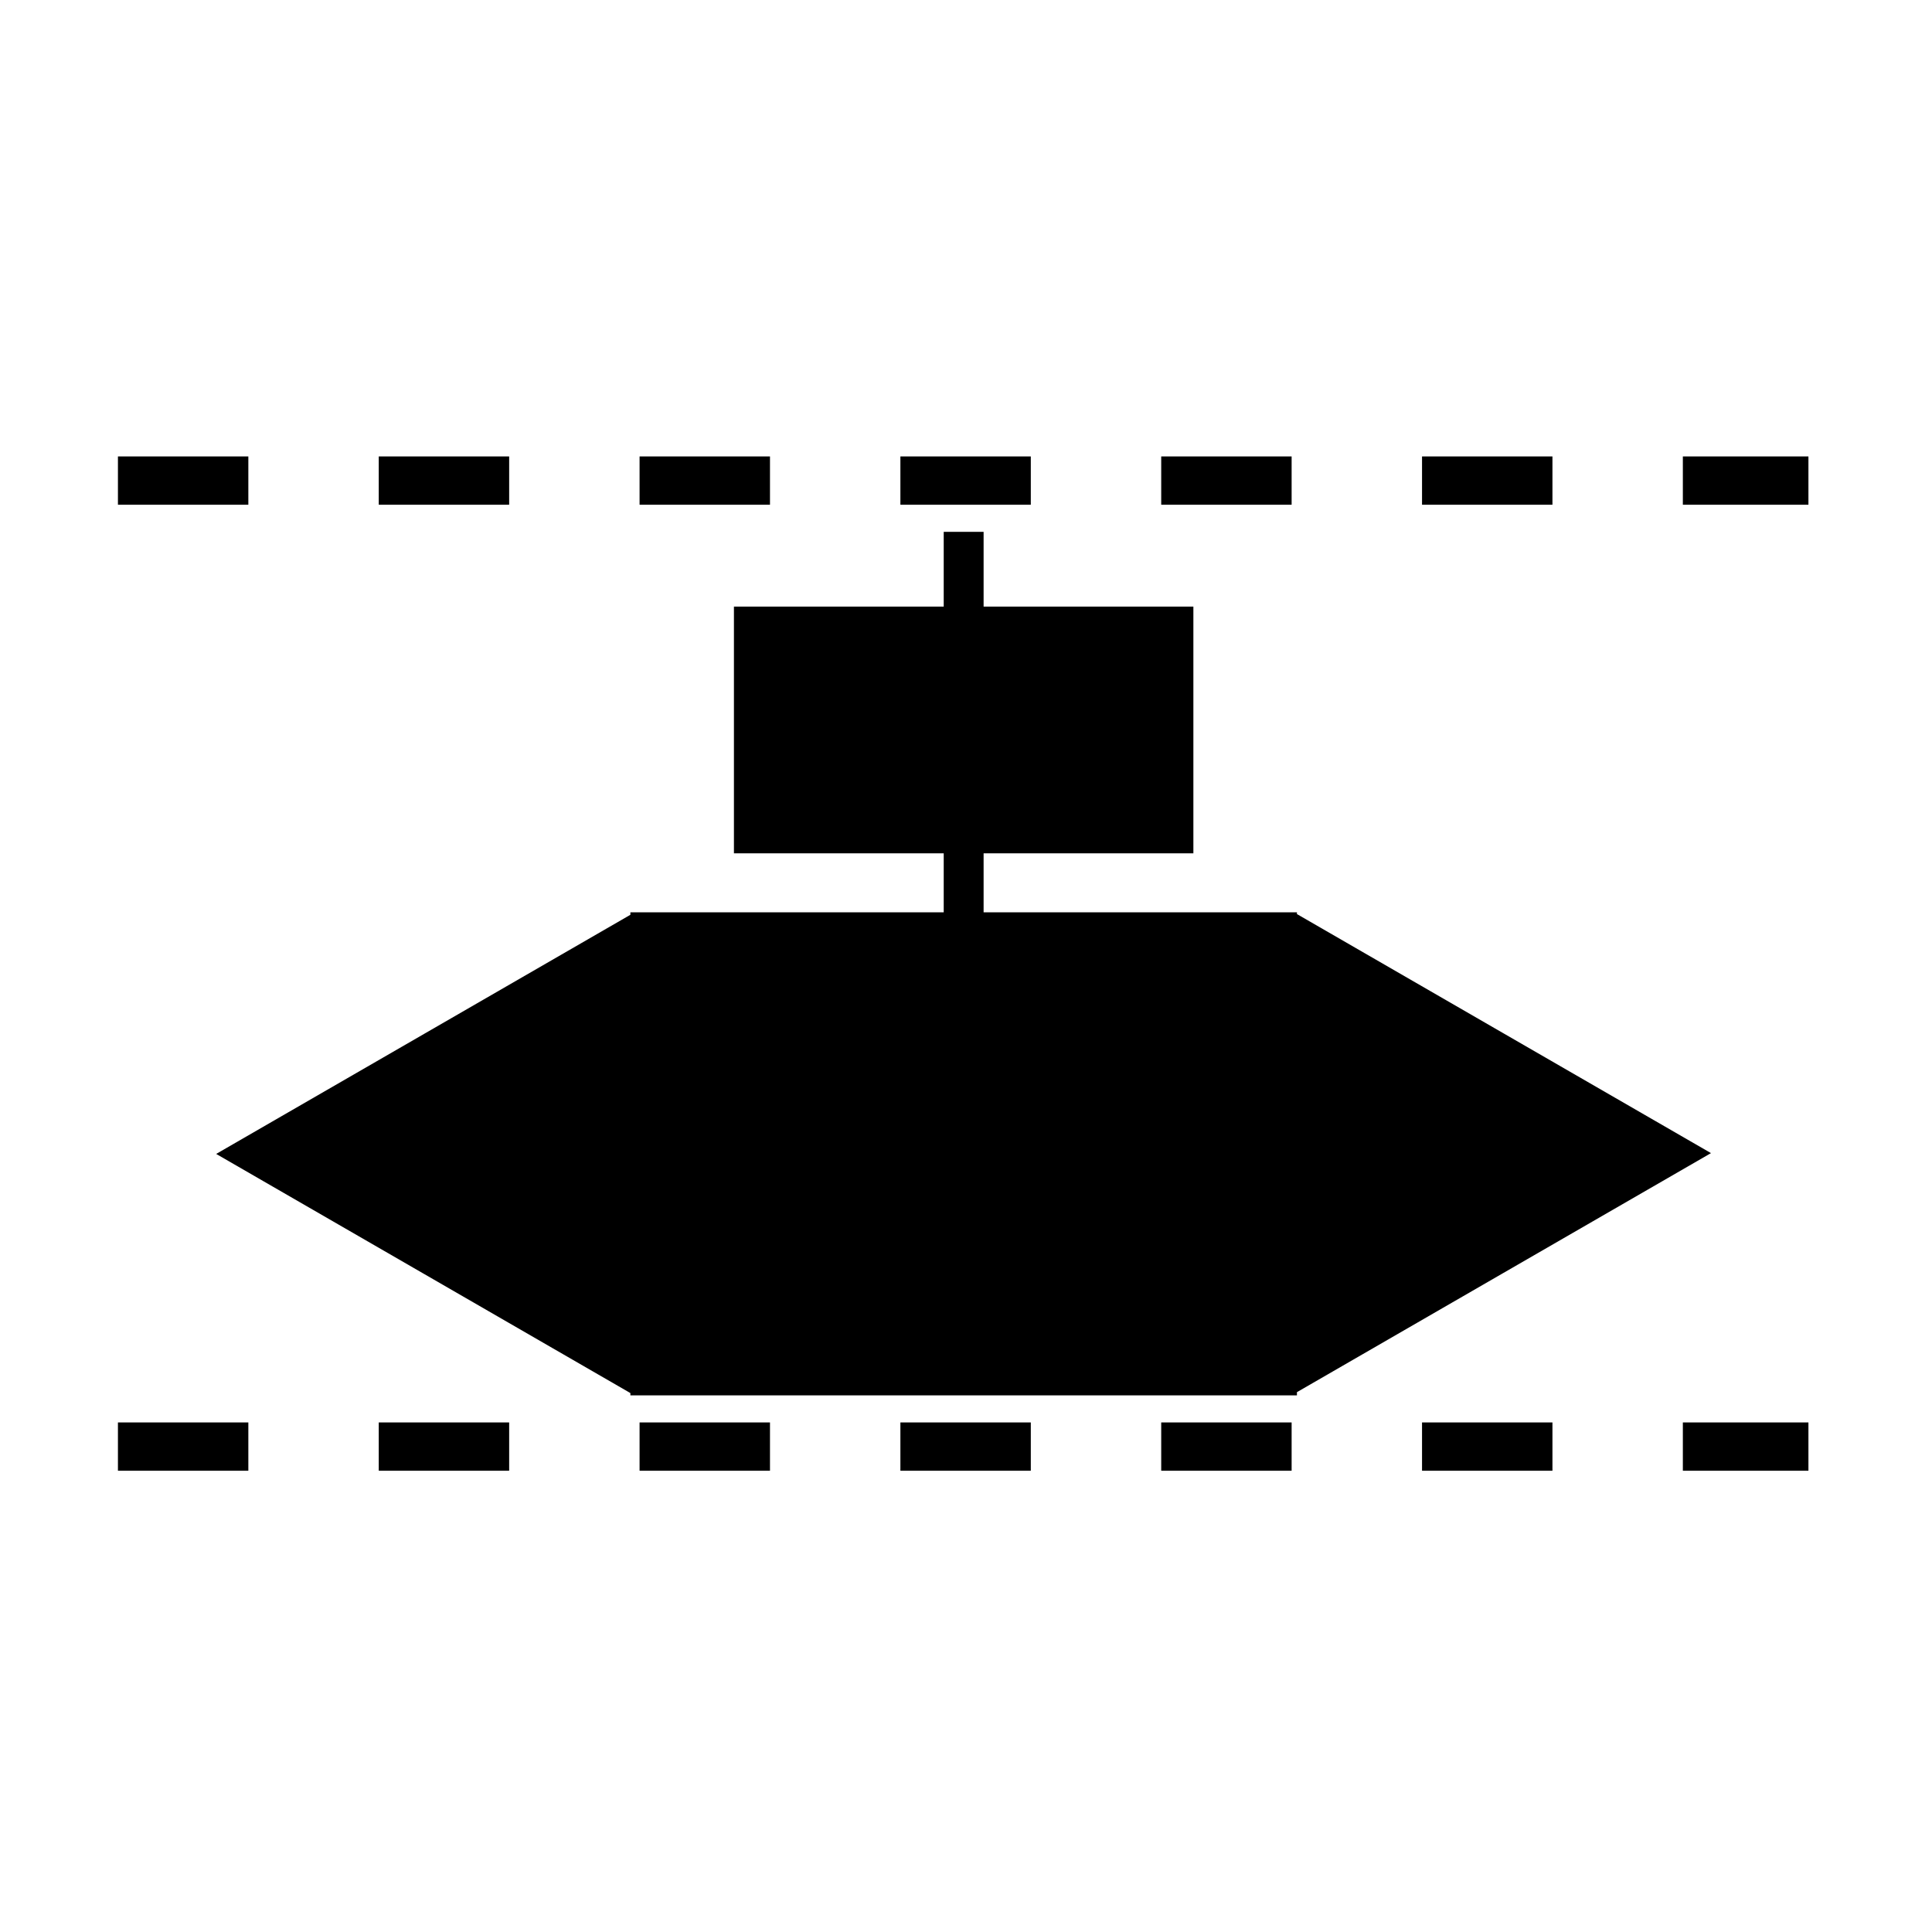 <?xml version="1.0"?>
<!-- Generator: Adobe Illustrator 13.0.1, SVG Export Plug-In . SVG Version: 6.00 Build 14948)  -->
<svg xmlns:svg="http://www.w3.org/2000/svg" xmlns="http://www.w3.org/2000/svg"
     xmlns:xlink="http://www.w3.org/1999/xlink" version="1.1" id="_2.G-G-GPAA------X" x="0px" y="0px" width="400px"
     height="400px" viewBox="0 0 400 400" enable-background="new 0 0 400 400" xml:space="preserve"
     preserveAspectRatio="xMidYMid meet" zoomAndPan="magnify" contentScriptType="application/ecmascript"
     contentStyleType="text/css">
    <g>
        <line stroke-dasharray="27" fill="none" stroke="#000000" stroke-width="10" x1="24.417" y1="299.5" x2="374.416"
              y2="299.5"/>
        <line stroke-dasharray="27" fill="none" stroke="#000000" stroke-width="10" x1="24.417" y1="99.5" x2="374.416"
              y2="99.5"/>
    </g>
    <polygon
        points="354.24,238.74 311.156,213.866 268.516,189.247 268.516,188.89 203.645,188.89 203.645,176.677 247.076,176.677  247.076,125.591 203.645,125.591 203.645,110.109 195.386,110.109 195.386,125.591 151.953,125.591 151.953,176.677   195.386,176.677 195.386,188.89 130.515,188.89 130.515,189.397 87.843,214.034 44.759,238.908 87.843,263.781 130.515,288.42   130.515,288.891 268.516,288.891 268.516,288.234 311.156,263.613 "/>
</svg>
